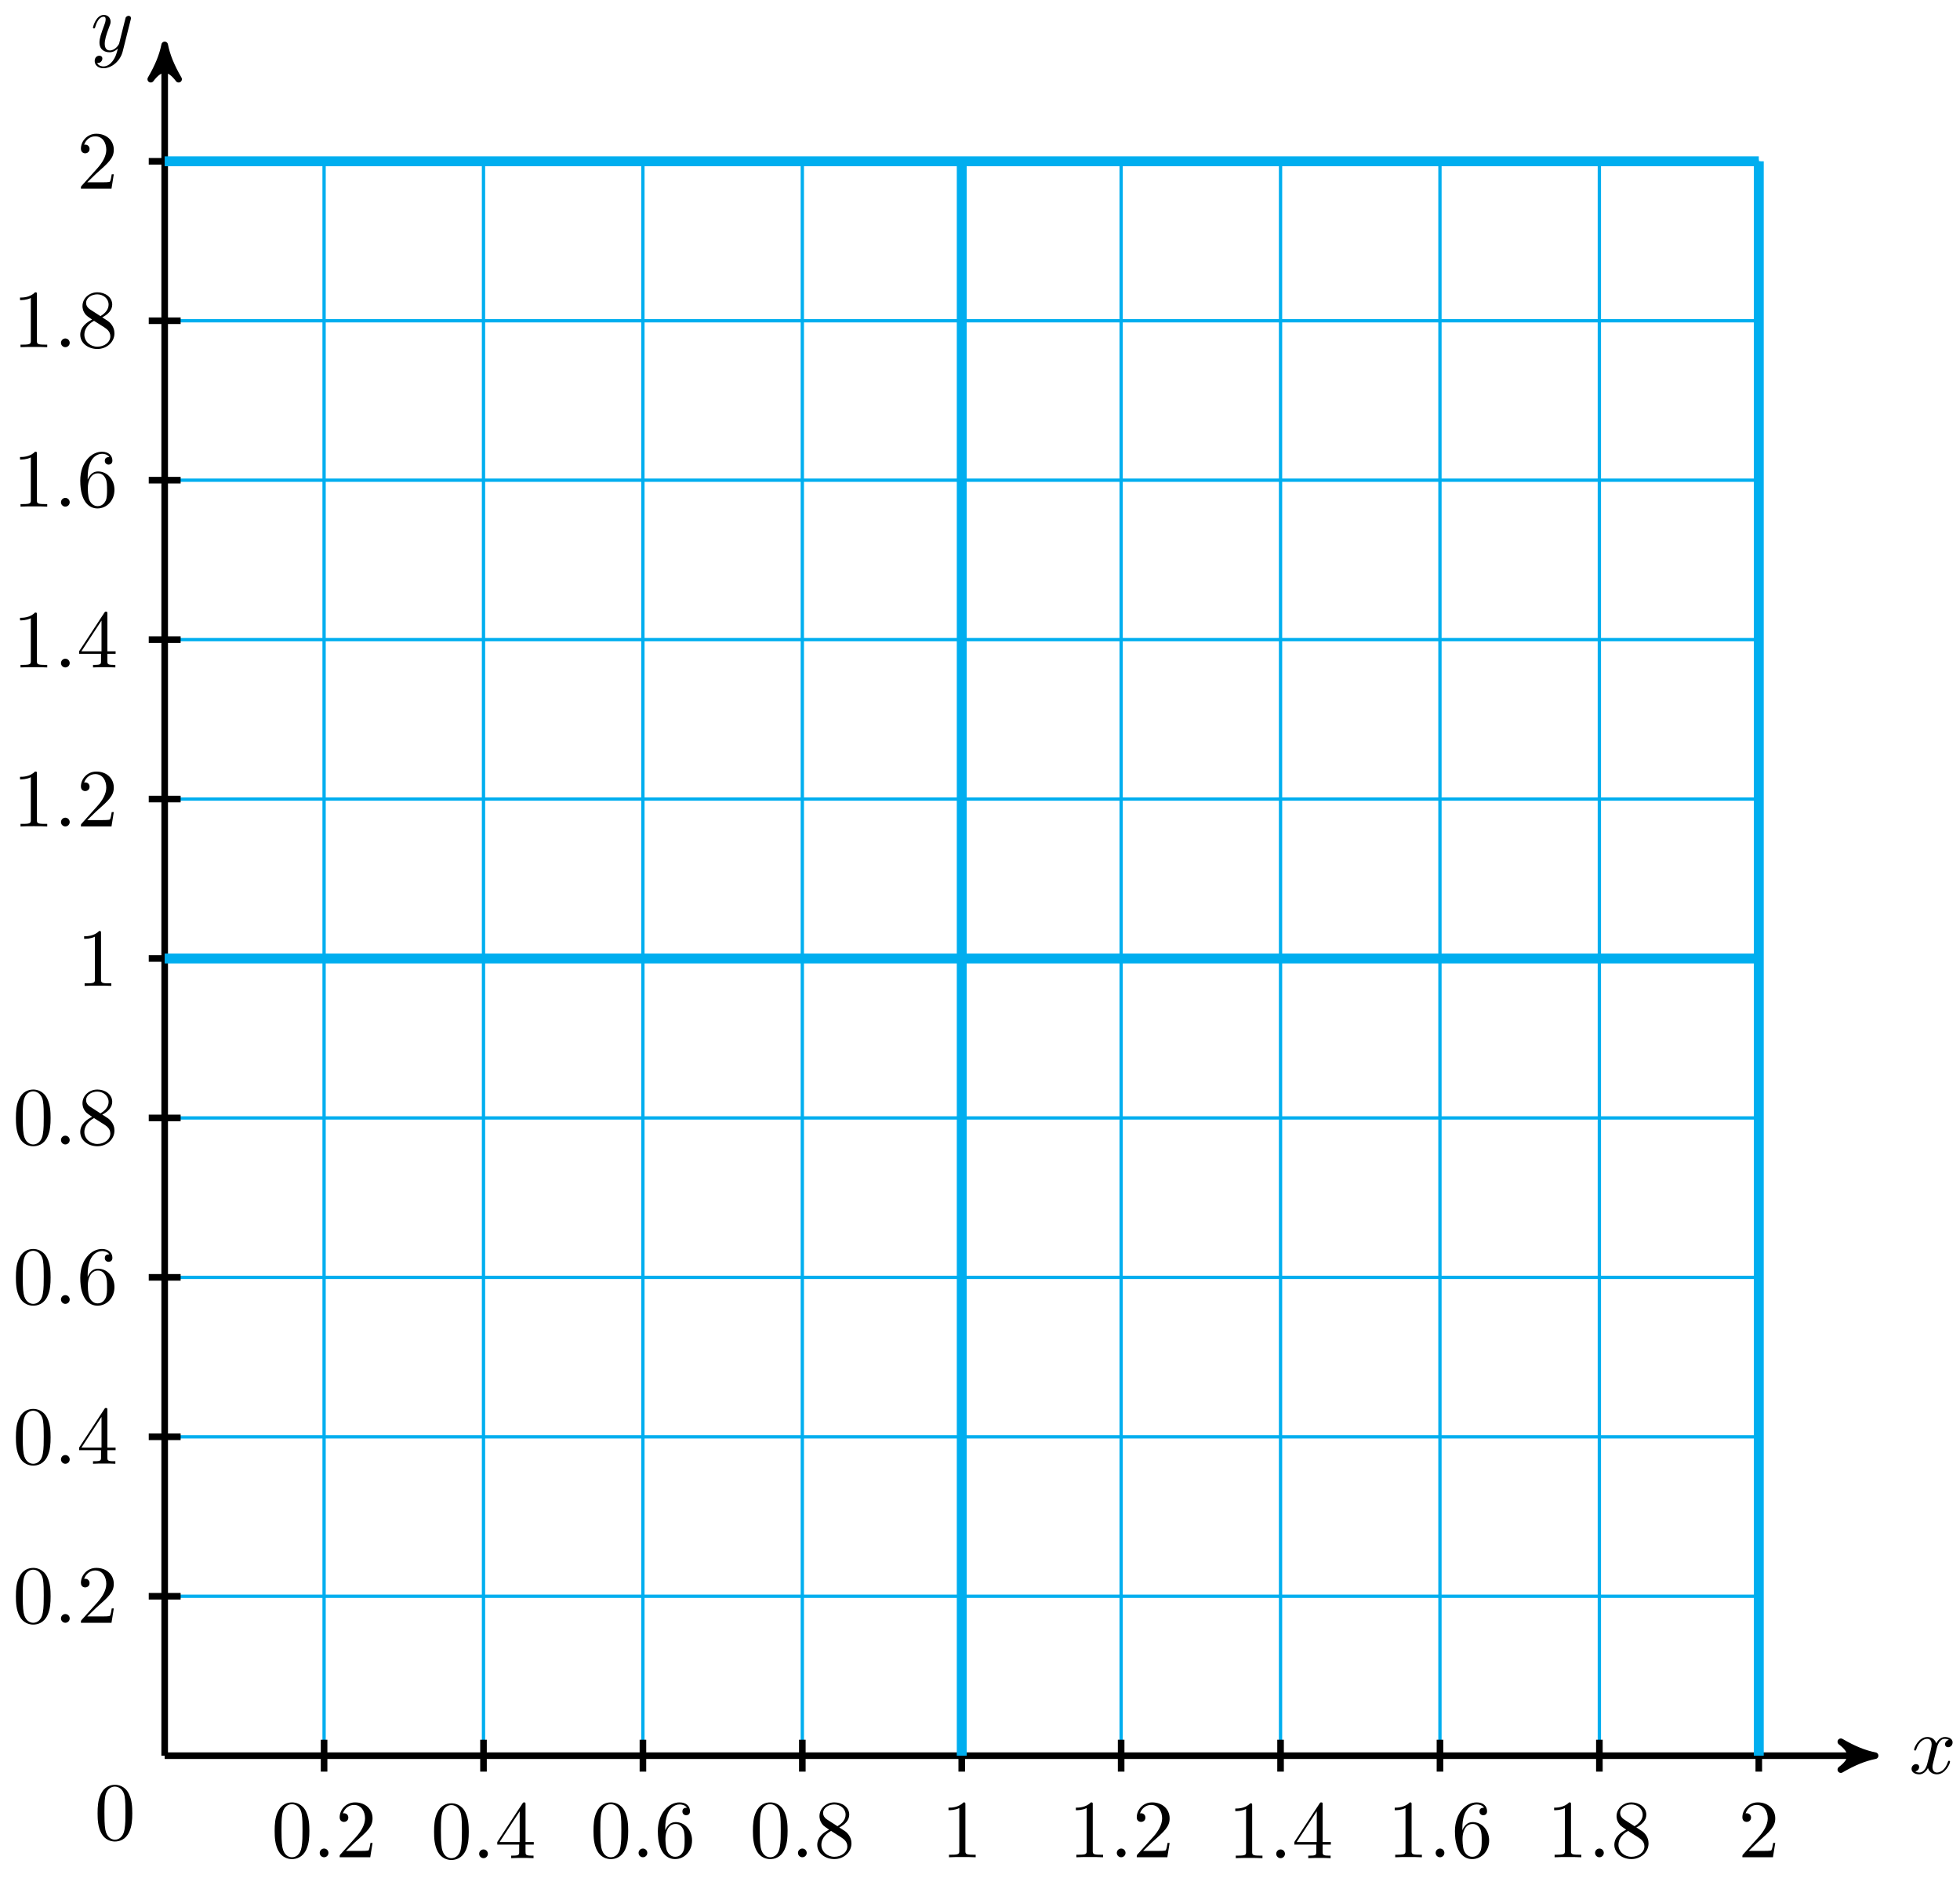 <svg xmlns="http://www.w3.org/2000/svg" xmlns:xlink="http://www.w3.org/1999/xlink" version="1.1" width="237" height="227" viewBox="0 0 237 227">
<defs>
<path id="font_1_1" d="M.334 .302C.34 .328 .363 .42 .433 .42 .438 .42 .462 .42 .483 .407 .455 .402 .435 .377 .435 .353 .435 .337 .446 .318 .473 .318 .495 .318 .527 .336 .527 .376 .527 .428 .468 .442 .434 .442 .376 .442 .341 .389 .329 .366 .304 .432 .25 .442 .221 .442 .117 .442 .06 .313 .06 .288 .06 .278 .07 .278 .072 .278 .08 .278 .083 .28 .085 .289 .119 .395 .185 .42 .219 .42 .238 .42 .273 .411 .273 .353 .273 .322 .256 .255 .219 .115 .203 .053 .168 .011 .124 .011 .118 .011 .095 .011 .074 .024 .099 .029 .121 .05 .121 .078 .121 .105 .099 .113 .084 .113 .054 .113 .029 .087 .029 .055 .029 .009 .079-.011 .123-.011 .189-.011 .225 .059 .228 .065 .24 .028 .276-.011 .336-.011 .439-.011 .496 .118 .496 .143 .496 .153 .487 .153 .484 .153 .475 .153 .473 .149 .471 .142 .438 .035 .37 .011 .338 .011 .299 .011 .283 .043 .283 .077 .283 .099 .289 .121 .3 .165L.334 .302Z"/>
<path id="font_1_2" d="M.486 .381C.49 .395 .49 .397 .49 .404 .49 .422 .476 .431 .461 .431 .451 .431 .435 .425 .426 .41 .424 .405 .416 .374 .412 .356 .405 .33 .398 .303 .392 .276L.347 .096C.343 .081 .3 .011 .234 .011 .183 .011 .172 .055 .172 .092 .172 .138 .189 .2 .223 .288 .239 .329 .243 .34 .243 .36 .243 .405 .211 .442 .161 .442 .066 .442 .029 .297 .029 .288 .029 .278 .039 .278 .041 .278 .051 .278 .052 .28 .057 .296 .084 .39 .124 .42 .158 .42 .166 .42 .183 .42 .183 .388 .183 .363 .173 .337 .166 .318 .126 .212 .108 .155 .108 .108 .108 .019 .171-.011 .23-.011 .269-.011 .303 .006 .331 .034 .318-.018 .306-.067 .266-.12 .24-.154 .202-.183 .156-.183 .142-.183 .097-.18 .08-.141 .096-.141 .109-.141 .123-.129 .133-.12 .143-.107 .143-.088 .143-.057 .116-.053 .106-.053 .083-.053 .05-.069 .05-.118 .05-.168 .094-.205 .156-.205 .259-.205 .362-.114 .39-.001L.486 .381Z"/>
<path id="font_2_121" d="M.46 .32C.46 .4 .455 .48 .42 .554 .374 .65 .292 .666 .25 .666 .19 .666 .117 .64 .076 .547 .044 .478 .039 .4 .039 .32 .039 .245 .043 .155 .084 .079 .127-.002 .2-.022 .249-.022 .303-.022 .379-.001 .423 .094 .455 .163 .46 .241 .46 .32M.377 .332C.377 .257 .377 .189 .366 .125 .351 .03 .294-0 .249-0 .21-0 .151 .025 .133 .121 .122 .181 .122 .273 .122 .332 .122 .396 .122 .462 .13 .516 .149 .635 .224 .644 .249 .644 .282 .644 .348 .626 .367 .527 .377 .471 .377 .395 .377 .332Z"/>
<path id="font_2_88" d="M.192 .053C.192 .082 .168 .106 .139 .106 .11 .106 .086 .082 .086 .053 .086 .024 .11 0 .139 0 .168 0 .192 .024 .192 .053Z"/>
<path id="font_2_107" d="M.449 .174H.424C.419 .144 .412 .1 .402 .085 .395 .077 .329 .077 .307 .077H.127L.233 .18C.389 .318 .449 .372 .449 .472 .449 .586 .359 .666 .237 .666 .124 .666 .05 .574 .05 .485 .05 .429 .1 .429 .103 .429 .12 .429 .155 .441 .155 .482 .155 .508 .137 .534 .102 .534 .094 .534 .092 .534 .089 .533 .112 .598 .166 .635 .224 .635 .315 .635 .358 .554 .358 .472 .358 .392 .308 .313 .253 .251L.061 .037C.05 .026 .05 .024 .05 0H.421L.449 .174Z"/>
<path id="font_2_57" d="M.471 .165V.196H.371V.651C.371 .671 .371 .677 .355 .677 .346 .677 .343 .677 .335 .665L.028 .196V.165H.294V.078C.294 .042 .292 .031 .218 .031H.197V0C.238 .003 .29 .003 .332 .003 .374 .003 .427 .003 .468 0V.031H.447C.373 .031 .371 .042 .371 .078V.165H.471M.3 .196H.056L.3 .569V.196Z"/>
<path id="font_2_101" d="M.457 .204C.457 .331 .368 .427 .257 .427 .189 .427 .152 .376 .132 .328V.352C.132 .605 .256 .641 .307 .641 .331 .641 .373 .635 .395 .601 .38 .601 .34 .601 .34 .556 .34 .525 .364 .51 .386 .51 .402 .51 .432 .519 .432 .558 .432 .618 .388 .666 .305 .666 .177 .666 .042 .537 .042 .316 .042 .049 .158-.022 .251-.022 .362-.022 .457 .072 .457 .204M.367 .205C.367 .157 .367 .107 .35 .071 .32 .011 .274 .006 .251 .006 .188 .006 .158 .066 .152 .081 .134 .128 .134 .208 .134 .226 .134 .304 .166 .404 .256 .404 .272 .404 .318 .404 .349 .342 .367 .305 .367 .254 .367 .205Z"/>
<path id="font_2_51" d="M.457 .168C.457 .204 .446 .249 .408 .291 .389 .312 .373 .322 .309 .362 .381 .399 .43 .451 .43 .517 .43 .609 .341 .666 .25 .666 .15 .666 .069 .592 .069 .499 .069 .481 .071 .436 .113 .389 .124 .377 .161 .352 .186 .335 .128 .306 .042 .25 .042 .151 .042 .045 .144-.022 .249-.022 .362-.022 .457 .061 .457 .168M.386 .517C.386 .46 .347 .412 .287 .377L.163 .457C.117 .487 .113 .521 .113 .538 .113 .599 .178 .641 .249 .641 .322 .641 .386 .589 .386 .517M.407 .132C.407 .058 .332 .006 .25 .006 .164 .006 .092 .068 .092 .151 .092 .209 .124 .273 .209 .32L.332 .242C.36 .223 .407 .193 .407 .132Z"/>
<path id="font_2_82" d="M.419 0V.031H.387C.297 .031 .294 .042 .294 .079V.64C.294 .664 .294 .666 .271 .666 .209 .602 .121 .602 .089 .602V.571C.109 .571 .168 .571 .22 .597V.079C.22 .043 .217 .031 .127 .031H.095V0C.13 .003 .217 .003 .257 .003 .297 .003 .384 .003 .419 0Z"/>
</defs>
<path transform="matrix(1,0,0,-1,19.913,212.258)" stroke-width=".399" stroke-linecap="butt" stroke-miterlimit="10" stroke-linejoin="miter" fill="none" stroke="#00aeef" d="M0 0H192.758M0 19.275H192.758M0 38.551H192.758M0 57.826H192.758M0 77.102H192.758M0 96.377H192.758M0 115.653H192.758M0 134.928H192.758M0 154.204H192.758M0 173.479H192.758M0 192.755H192.758M0 0V192.758M19.275 0V192.758M38.551 0V192.758M57.826 0V192.758M77.102 0V192.758M96.377 0V192.758M115.653 0V192.758M134.928 0V192.758M154.204 0V192.758M173.479 0V192.758M192.755 0V192.758M192.758 192.758"/>
<path transform="matrix(1,0,0,-1,19.913,212.258)" stroke-width=".797" stroke-linecap="butt" stroke-miterlimit="10" stroke-linejoin="miter" fill="none" stroke="#000000" d="M0 0H205.78"/>
<path transform="matrix(1,0,0,-1,225.699,212.258)" d="M1.036 0C-.259 .259-1.554 .777-3.108 1.684-1.554 .518-1.554-.518-3.108-1.684-1.554-.777-.259-.259 1.036 0Z"/>
<path transform="matrix(1,0,0,-1,225.699,212.258)" stroke-width=".797" stroke-linecap="butt" stroke-linejoin="round" fill="none" stroke="#000000" d="M1.036 0C-.259 .259-1.554 .777-3.108 1.684-1.554 .518-1.554-.518-3.108-1.684-1.554-.777-.259-.259 1.036 0Z"/>
<use data-text="x" xlink:href="#font_1_1" transform="matrix(9.963,0,0,-9.963,230.853,214.403)"/>
<path transform="matrix(1,0,0,-1,19.913,212.258)" stroke-width=".797" stroke-linecap="butt" stroke-miterlimit="10" stroke-linejoin="miter" fill="none" stroke="#000000" d="M0 0V205.78"/>
<path transform="matrix(0,-1,-1,-0,19.913,6.466)" d="M1.036 0C-.259 .259-1.554 .777-3.108 1.684-1.554 .518-1.554-.518-3.108-1.684-1.554-.777-.259-.259 1.036 0Z"/>
<path transform="matrix(0,-1,-1,-0,19.913,6.466)" stroke-width=".797" stroke-linecap="butt" stroke-linejoin="round" fill="none" stroke="#000000" d="M1.036 0C-.259 .259-1.554 .777-3.108 1.684-1.554 .518-1.554-.518-3.108-1.684-1.554-.777-.259-.259 1.036 0Z"/>
<use data-text="y" xlink:href="#font_1_2" transform="matrix(9.963,0,0,-9.963,10.952,6.208)"/>
<path transform="matrix(1,0,0,-1,19.913,212.258)" stroke-width=".797" stroke-linecap="butt" stroke-miterlimit="10" stroke-linejoin="miter" fill="none" stroke="#000000" d="M19.275 1.928V-1.927"/>
<use data-text="0" xlink:href="#font_2_121" transform="matrix(9.963,0,0,-9.963,32.823,224.54)"/>
<use data-text="." xlink:href="#font_2_88" transform="matrix(9.963,0,0,-9.963,37.804,224.54)"/>
<use data-text="2" xlink:href="#font_2_107" transform="matrix(9.963,0,0,-9.963,40.574,224.54)"/>
<path transform="matrix(1,0,0,-1,19.913,212.258)" stroke-width=".797" stroke-linecap="butt" stroke-miterlimit="10" stroke-linejoin="miter" fill="none" stroke="#000000" d="M1.928 19.275H-1.927"/>
<use data-text="0" xlink:href="#font_2_121" transform="matrix(9.963,0,0,-9.963,1.535,196.19)"/>
<use data-text="." xlink:href="#font_2_88" transform="matrix(9.963,0,0,-9.963,6.516,196.19)"/>
<use data-text="2" xlink:href="#font_2_107" transform="matrix(9.963,0,0,-9.963,9.286,196.19)"/>
<path transform="matrix(1,0,0,-1,19.913,212.258)" stroke-width=".797" stroke-linecap="butt" stroke-miterlimit="10" stroke-linejoin="miter" fill="none" stroke="#000000" d="M38.551 1.928V-1.927"/>
<use data-text="0" xlink:href="#font_2_121" transform="matrix(9.963,0,0,-9.963,52.099,224.649)"/>
<use data-text="." xlink:href="#font_2_88" transform="matrix(9.963,0,0,-9.963,57.081,224.649)"/>
<use data-text="4" xlink:href="#font_2_57" transform="matrix(9.963,0,0,-9.963,59.85,224.649)"/>
<path transform="matrix(1,0,0,-1,19.913,212.258)" stroke-width=".797" stroke-linecap="butt" stroke-miterlimit="10" stroke-linejoin="miter" fill="none" stroke="#000000" d="M1.928 38.551H-1.927"/>
<use data-text="0" xlink:href="#font_2_121" transform="matrix(9.963,0,0,-9.963,1.535,176.968)"/>
<use data-text="." xlink:href="#font_2_88" transform="matrix(9.963,0,0,-9.963,6.516,176.968)"/>
<use data-text="4" xlink:href="#font_2_57" transform="matrix(9.963,0,0,-9.963,9.286,176.968)"/>
<path transform="matrix(1,0,0,-1,19.913,212.258)" stroke-width=".797" stroke-linecap="butt" stroke-miterlimit="10" stroke-linejoin="miter" fill="none" stroke="#000000" d="M57.828 1.928V-1.927"/>
<use data-text="0" xlink:href="#font_2_121" transform="matrix(9.963,0,0,-9.963,71.377,224.54)"/>
<use data-text="." xlink:href="#font_2_88" transform="matrix(9.963,0,0,-9.963,76.358,224.54)"/>
<use data-text="6" xlink:href="#font_2_101" transform="matrix(9.963,0,0,-9.963,79.128,224.54)"/>
<path transform="matrix(1,0,0,-1,19.913,212.258)" stroke-width=".797" stroke-linecap="butt" stroke-miterlimit="10" stroke-linejoin="miter" fill="none" stroke="#000000" d="M1.928 57.828H-1.927"/>
<use data-text="0" xlink:href="#font_2_121" transform="matrix(9.963,0,0,-9.963,1.535,157.635)"/>
<use data-text="." xlink:href="#font_2_88" transform="matrix(9.963,0,0,-9.963,6.516,157.635)"/>
<use data-text="6" xlink:href="#font_2_101" transform="matrix(9.963,0,0,-9.963,9.286,157.635)"/>
<path transform="matrix(1,0,0,-1,19.913,212.258)" stroke-width=".797" stroke-linecap="butt" stroke-miterlimit="10" stroke-linejoin="miter" fill="none" stroke="#000000" d="M77.103 1.928V-1.927"/>
<use data-text="0" xlink:href="#font_2_121" transform="matrix(9.963,0,0,-9.963,90.652,224.54)"/>
<use data-text="." xlink:href="#font_2_88" transform="matrix(9.963,0,0,-9.963,95.634,224.54)"/>
<use data-text="8" xlink:href="#font_2_51" transform="matrix(9.963,0,0,-9.963,98.403,224.54)"/>
<path transform="matrix(1,0,0,-1,19.913,212.258)" stroke-width=".797" stroke-linecap="butt" stroke-miterlimit="10" stroke-linejoin="miter" fill="none" stroke="#000000" d="M1.928 77.103H-1.927"/>
<use data-text="0" xlink:href="#font_2_121" transform="matrix(9.963,0,0,-9.963,1.535,138.359)"/>
<use data-text="." xlink:href="#font_2_88" transform="matrix(9.963,0,0,-9.963,6.516,138.359)"/>
<use data-text="8" xlink:href="#font_2_51" transform="matrix(9.963,0,0,-9.963,9.286,138.359)"/>
<path transform="matrix(1,0,0,-1,19.913,212.258)" stroke-width=".797" stroke-linecap="butt" stroke-miterlimit="10" stroke-linejoin="miter" fill="none" stroke="#000000" d="M96.379 1.928V-1.927"/>
<use data-text="1" xlink:href="#font_2_82" transform="matrix(9.963,0,0,-9.963,113.804,224.54)"/>
<path transform="matrix(1,0,0,-1,19.913,212.258)" stroke-width=".797" stroke-linecap="butt" stroke-miterlimit="10" stroke-linejoin="miter" fill="none" stroke="#000000" d="M1.928 96.379H-1.927"/>
<use data-text="1" xlink:href="#font_2_82" transform="matrix(9.963,0,0,-9.963,9.286,119.191)"/>
<path transform="matrix(1,0,0,-1,19.913,212.258)" stroke-width=".797" stroke-linecap="butt" stroke-miterlimit="10" stroke-linejoin="miter" fill="none" stroke="#000000" d="M115.654 1.928V-1.927"/>
<use data-text="1" xlink:href="#font_2_82" transform="matrix(9.963,0,0,-9.963,129.205,224.54)"/>
<use data-text="." xlink:href="#font_2_88" transform="matrix(9.963,0,0,-9.963,134.186,224.54)"/>
<use data-text="2" xlink:href="#font_2_107" transform="matrix(9.963,0,0,-9.963,136.956,224.54)"/>
<path transform="matrix(1,0,0,-1,19.913,212.258)" stroke-width=".797" stroke-linecap="butt" stroke-miterlimit="10" stroke-linejoin="miter" fill="none" stroke="#000000" d="M1.928 115.654H-1.927"/>
<use data-text="1" xlink:href="#font_2_82" transform="matrix(9.963,0,0,-9.963,1.535,99.914)"/>
<use data-text="." xlink:href="#font_2_88" transform="matrix(9.963,0,0,-9.963,6.516,99.914)"/>
<use data-text="2" xlink:href="#font_2_107" transform="matrix(9.963,0,0,-9.963,9.286,99.914)"/>
<path transform="matrix(1,0,0,-1,19.913,212.258)" stroke-width=".797" stroke-linecap="butt" stroke-miterlimit="10" stroke-linejoin="miter" fill="none" stroke="#000000" d="M134.93 1.928V-1.927"/>
<use data-text="1" xlink:href="#font_2_82" transform="matrix(9.963,0,0,-9.963,148.481,224.649)"/>
<use data-text="." xlink:href="#font_2_88" transform="matrix(9.963,0,0,-9.963,153.463,224.649)"/>
<use data-text="4" xlink:href="#font_2_57" transform="matrix(9.963,0,0,-9.963,156.232,224.649)"/>
<path transform="matrix(1,0,0,-1,19.913,212.258)" stroke-width=".797" stroke-linecap="butt" stroke-miterlimit="10" stroke-linejoin="miter" fill="none" stroke="#000000" d="M1.928 134.93H-1.927"/>
<use data-text="1" xlink:href="#font_2_82" transform="matrix(9.963,0,0,-9.963,1.535,80.692)"/>
<use data-text="." xlink:href="#font_2_88" transform="matrix(9.963,0,0,-9.963,6.516,80.692)"/>
<use data-text="4" xlink:href="#font_2_57" transform="matrix(9.963,0,0,-9.963,9.286,80.692)"/>
<path transform="matrix(1,0,0,-1,19.913,212.258)" stroke-width=".797" stroke-linecap="butt" stroke-miterlimit="10" stroke-linejoin="miter" fill="none" stroke="#000000" d="M154.207 1.928V-1.927"/>
<use data-text="1" xlink:href="#font_2_82" transform="matrix(9.963,0,0,-9.963,167.759,224.54)"/>
<use data-text="." xlink:href="#font_2_88" transform="matrix(9.963,0,0,-9.963,172.74,224.54)"/>
<use data-text="6" xlink:href="#font_2_101" transform="matrix(9.963,0,0,-9.963,175.51,224.54)"/>
<path transform="matrix(1,0,0,-1,19.913,212.258)" stroke-width=".797" stroke-linecap="butt" stroke-miterlimit="10" stroke-linejoin="miter" fill="none" stroke="#000000" d="M1.928 154.207H-1.927"/>
<use data-text="1" xlink:href="#font_2_82" transform="matrix(9.963,0,0,-9.963,1.535,61.25)"/>
<use data-text="." xlink:href="#font_2_88" transform="matrix(9.963,0,0,-9.963,6.516,61.25)"/>
<use data-text="6" xlink:href="#font_2_101" transform="matrix(9.963,0,0,-9.963,9.286,61.25)"/>
<path transform="matrix(1,0,0,-1,19.913,212.258)" stroke-width=".797" stroke-linecap="butt" stroke-miterlimit="10" stroke-linejoin="miter" fill="none" stroke="#000000" d="M173.482 1.928V-1.927"/>
<use data-text="1" xlink:href="#font_2_82" transform="matrix(9.963,0,0,-9.963,187.034,224.54)"/>
<use data-text="." xlink:href="#font_2_88" transform="matrix(9.963,0,0,-9.963,192.016,224.54)"/>
<use data-text="8" xlink:href="#font_2_51" transform="matrix(9.963,0,0,-9.963,194.785,224.54)"/>
<path transform="matrix(1,0,0,-1,19.913,212.258)" stroke-width=".797" stroke-linecap="butt" stroke-miterlimit="10" stroke-linejoin="miter" fill="none" stroke="#000000" d="M1.928 173.482H-1.927"/>
<use data-text="1" xlink:href="#font_2_82" transform="matrix(9.963,0,0,-9.963,1.535,41.974)"/>
<use data-text="." xlink:href="#font_2_88" transform="matrix(9.963,0,0,-9.963,6.516,41.974)"/>
<use data-text="8" xlink:href="#font_2_51" transform="matrix(9.963,0,0,-9.963,9.286,41.974)"/>
<path transform="matrix(1,0,0,-1,19.913,212.258)" stroke-width=".797" stroke-linecap="butt" stroke-miterlimit="10" stroke-linejoin="miter" fill="none" stroke="#000000" d="M192.758 1.928V-1.927"/>
<use data-text="2" xlink:href="#font_2_107" transform="matrix(9.963,0,0,-9.963,210.186,224.54)"/>
<path transform="matrix(1,0,0,-1,19.913,212.258)" stroke-width=".797" stroke-linecap="butt" stroke-miterlimit="10" stroke-linejoin="miter" fill="none" stroke="#000000" d="M1.928 192.758H-1.927"/>
<use data-text="2" xlink:href="#font_2_107" transform="matrix(9.963,0,0,-9.963,9.286,22.807)"/>
<path transform="matrix(1,0,0,-1,19.913,212.258)" stroke-width="1.196" stroke-linecap="butt" stroke-miterlimit="10" stroke-linejoin="miter" fill="none" stroke="#00aeef" d="M96.379 0V192.758"/>
<path transform="matrix(1,0,0,-1,19.913,212.258)" stroke-width="1.196" stroke-linecap="butt" stroke-miterlimit="10" stroke-linejoin="miter" fill="none" stroke="#00aeef" d="M0 96.379H192.758"/>
<path transform="matrix(1,0,0,-1,19.913,212.258)" stroke-width="1.196" stroke-linecap="butt" stroke-miterlimit="10" stroke-linejoin="miter" fill="none" stroke="#00aeef" d="M192.758 0V192.758"/>
<path transform="matrix(1,0,0,-1,19.913,212.258)" stroke-width="1.196" stroke-linecap="butt" stroke-miterlimit="10" stroke-linejoin="miter" fill="none" stroke="#00aeef" d="M0 192.758H192.758"/>
<use data-text="0" xlink:href="#font_2_121" transform="matrix(9.963,0,0,-9.963,11.412,222.414)"/>
</svg>
